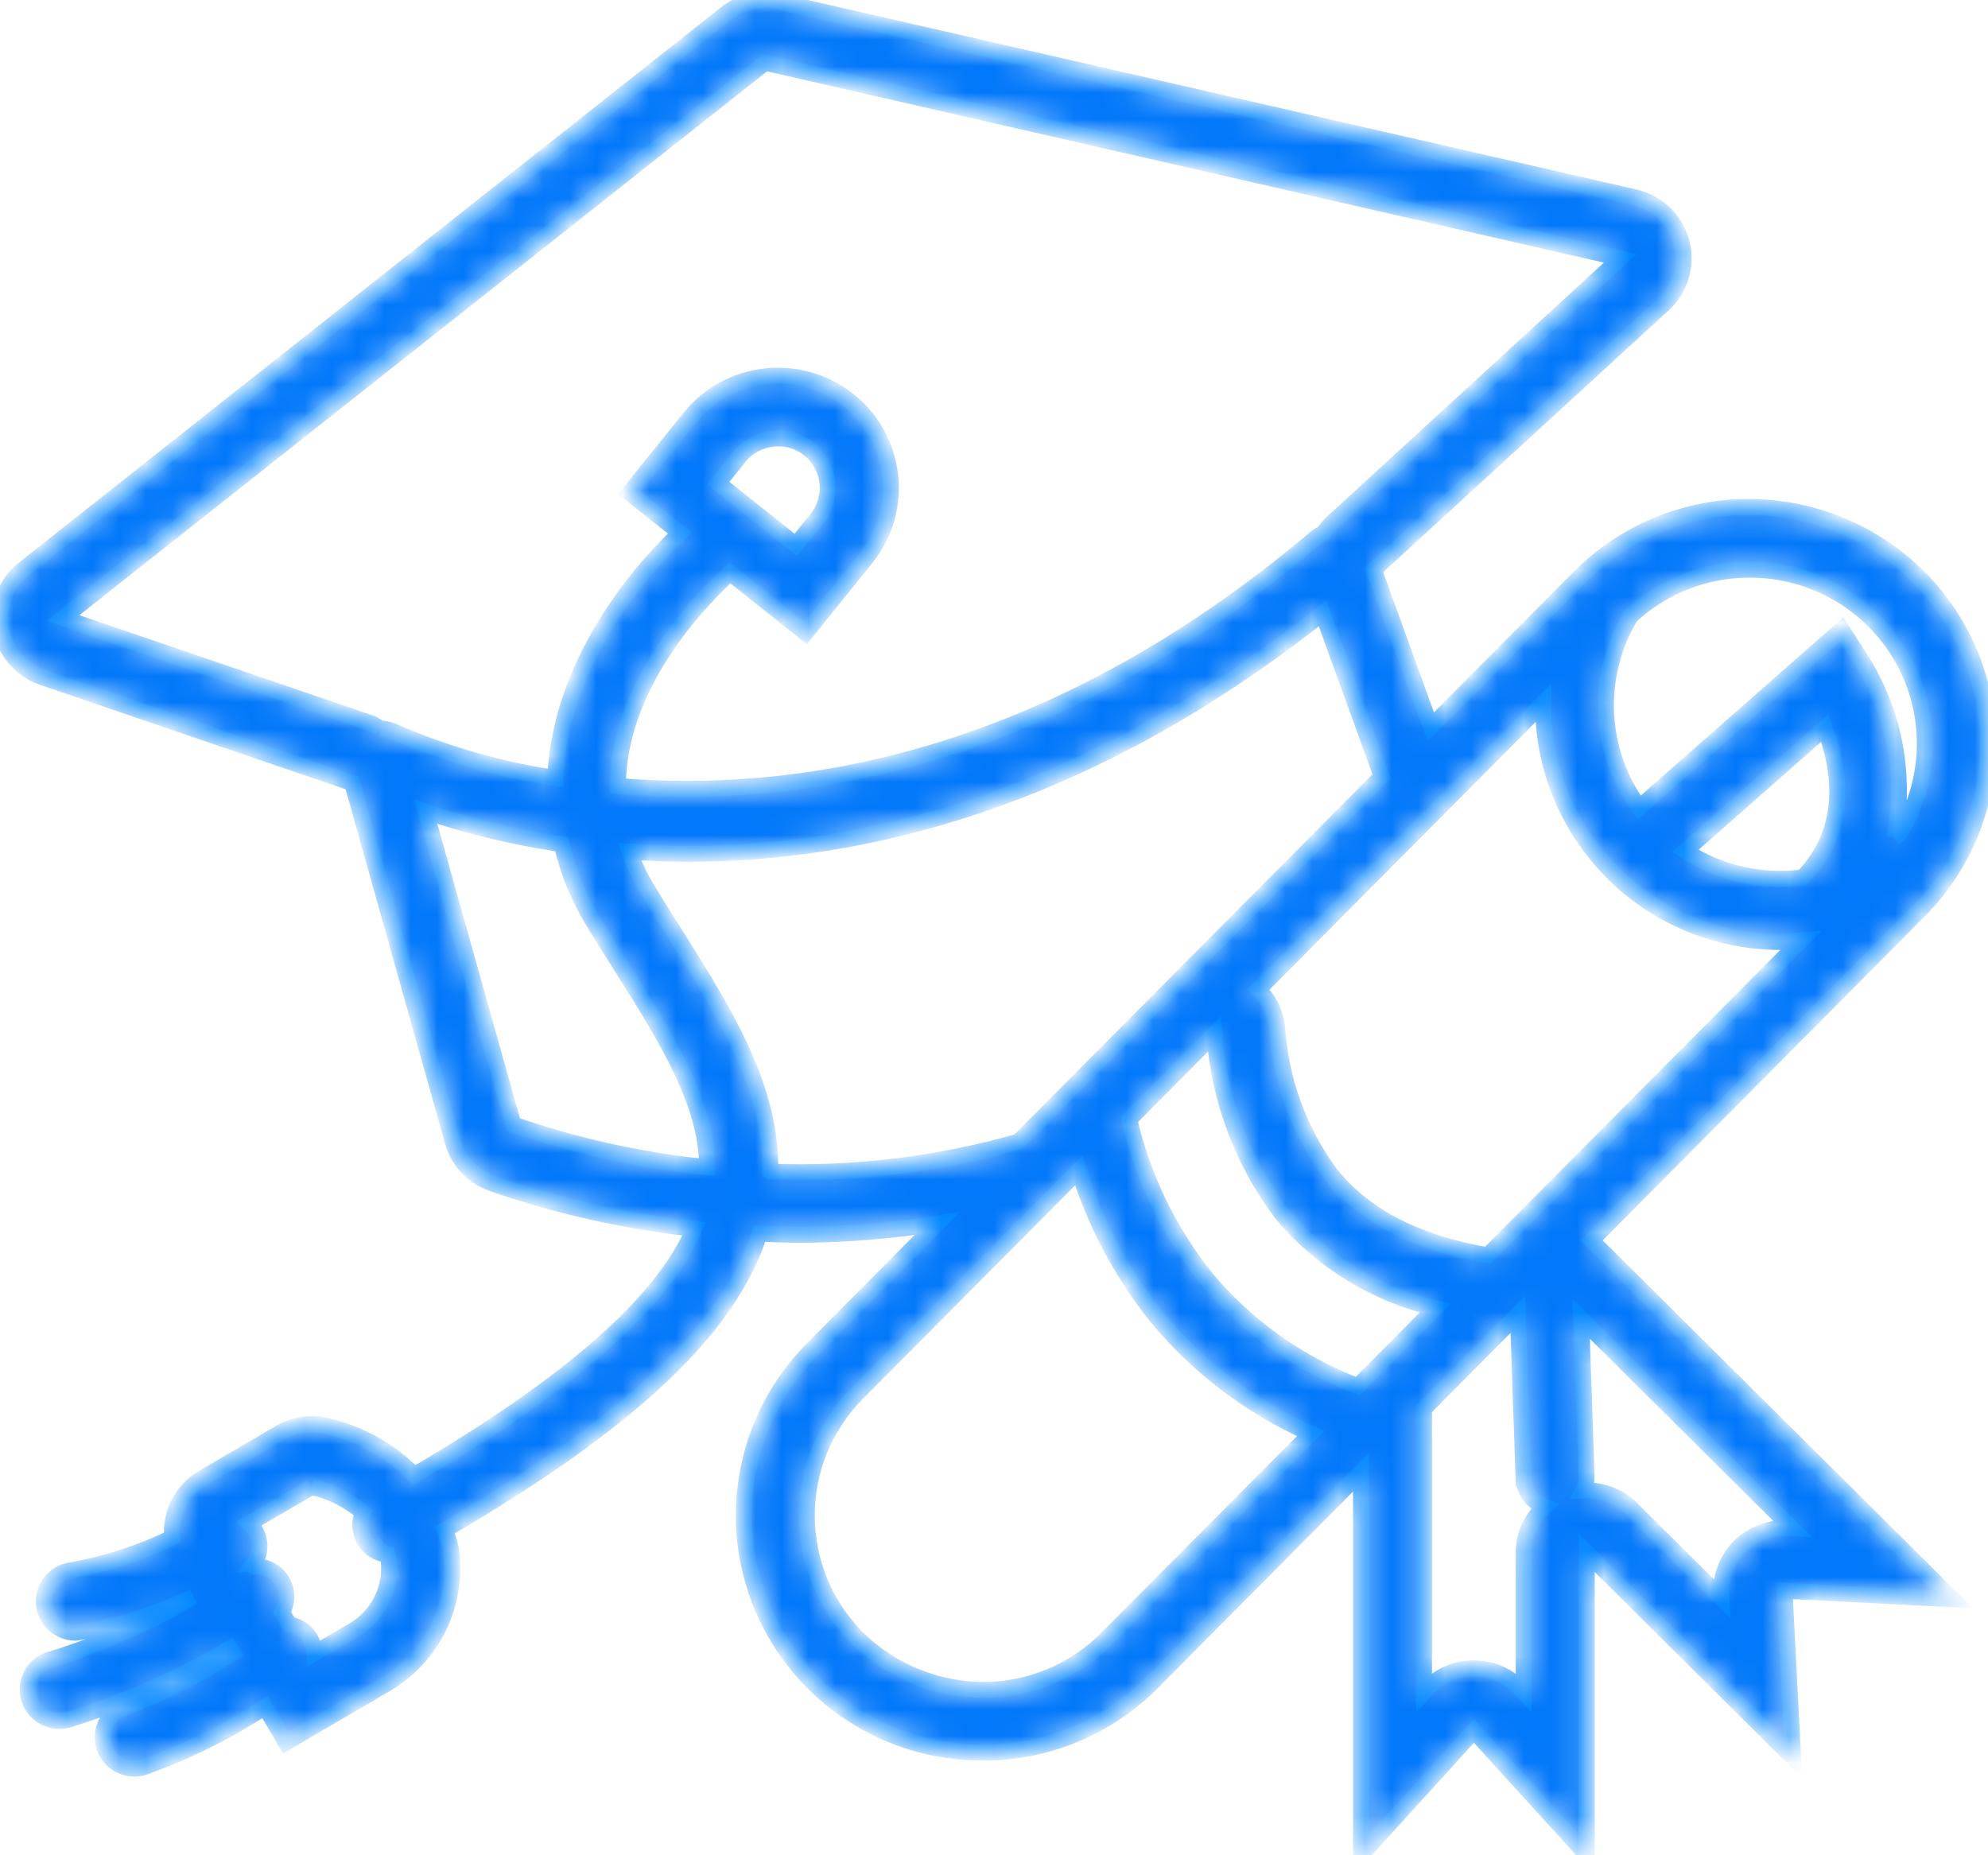 <svg width="75" height="70" viewBox="0 0 75 70" fill="none" xmlns="http://www.w3.org/2000/svg">
<mask id="path-1-inside-1_23_668" fill="white">
<path d="M60.04 46.8L72.416 34.347C74.091 32.656 75.02 30.368 75 27.996C74.976 25.62 74.007 23.353 72.298 21.691C70.59 20.034 68.296 19.115 65.909 19.126C63.521 19.144 61.236 20.107 59.566 21.804L53.978 27.425L51.834 21.502L62.751 11.488C63.401 10.894 63.665 9.989 63.439 9.142C63.21 8.292 62.531 7.637 61.669 7.442L29.398 0.063C28.692 -0.103 27.945 0.063 27.379 0.517L0.897 21.466C0.217 22.005 -0.114 22.869 0.035 23.719C0.182 24.572 0.785 25.276 1.609 25.556L13.284 29.547L17.078 43.065C17.277 43.798 17.825 44.386 18.546 44.645C21.018 45.504 23.582 46.081 26.187 46.363C24.985 49.157 21.505 52.214 15.628 55.654C14.734 54.74 13.601 54.1 12.355 53.806C11.737 53.655 11.087 53.751 10.542 54.071L7.641 55.768C6.856 56.234 6.411 57.107 6.496 58.012C5.309 58.586 4.049 58.999 2.751 59.238C2.122 59.287 1.641 59.82 1.656 60.446C1.67 61.074 2.174 61.581 2.807 61.601H2.866C4.401 61.371 5.892 60.917 7.29 60.248C5.614 61.229 3.83 62.017 1.972 62.594C1.656 62.664 1.383 62.859 1.216 63.132C1.049 63.406 1 63.735 1.082 64.046C1.164 64.355 1.369 64.62 1.647 64.777C1.928 64.937 2.262 64.975 2.573 64.885C4.709 64.227 6.759 63.325 8.681 62.189L8.784 62.364C7.498 63.217 6.112 63.913 4.659 64.436C4.041 64.66 3.721 65.339 3.947 65.953C4.172 66.567 4.855 66.885 5.473 66.66C7.064 66.087 8.582 65.333 9.994 64.407L10.788 65.749L14.538 63.557C16.331 62.512 17.31 60.495 17.014 58.452C16.958 58.201 16.882 57.96 16.788 57.724C23.77 53.652 27.493 50.147 28.657 46.546C29.152 46.567 29.65 46.59 30.168 46.59C31.906 46.584 33.64 46.442 35.357 46.165L30.64 50.913C28.097 53.486 27.359 57.319 28.762 60.644C30.165 63.968 33.438 66.131 37.065 66.131H37.15C39.538 66.116 41.823 65.153 43.493 63.453L51.345 55.55V70L55.605 65.311L59.865 69.994V58.592L67.649 66.326L67.324 60.019L73.67 60.342L60.04 46.8ZM13.328 61.517L11.86 62.376C11.857 61.831 11.456 61.374 10.917 61.293L10.641 60.83C10.858 60.469 10.858 60.024 10.644 59.663C10.43 59.302 10.035 59.086 9.616 59.098L9.566 59.011H9.563C9.918 58.539 9.85 57.873 9.405 57.482L11.752 56.108L11.763 56.097L11.76 56.1C12.475 56.266 13.14 56.597 13.697 57.072C13.542 57.404 13.559 57.788 13.741 58.102C13.923 58.42 14.248 58.626 14.614 58.661C14.623 58.705 14.649 58.74 14.655 58.784L14.652 58.781C14.813 59.875 14.289 60.958 13.328 61.517ZM68.003 33.104H68.006C66.459 33.302 64.889 32.95 63.579 32.106L68.841 27.472C69.386 28.907 69.811 31.247 68.009 33.104H68.003ZM61.499 23.28C61.502 23.274 61.505 23.268 61.505 23.262C62.706 22.142 64.285 21.51 65.932 21.495H65.993C68.384 21.487 70.593 22.762 71.765 24.831C72.94 26.901 72.896 29.439 71.651 31.468L71.639 31.474C71.583 31.523 71.519 31.555 71.46 31.605L71.463 31.602C71.92 29.299 71.481 26.909 70.23 24.918L69.48 23.748L61.847 30.464C60.303 28.353 60.169 25.533 61.499 23.28ZM58.218 26.528C58.191 28.918 59.135 31.221 60.831 32.912C60.837 32.917 60.837 32.926 60.843 32.932C60.849 32.938 60.855 32.941 60.86 32.944C60.866 32.95 60.887 32.976 60.901 32.99L60.904 32.993C62.583 34.632 64.842 35.546 67.195 35.543C67.447 35.543 67.698 35.496 67.95 35.476L56.132 47.361C53.518 46.921 51.517 45.92 50.234 44.337V44.34C49.021 42.712 48.306 40.771 48.183 38.751C48.121 38.212 47.872 37.712 47.48 37.333L58.218 26.528ZM14.335 27.489C14.247 27.422 14.153 27.361 14.054 27.308L2.379 23.317L28.864 2.368L61.132 9.744L50.216 19.76C50.104 19.871 50.008 19.993 49.923 20.121C49.832 20.159 49.747 20.206 49.671 20.264C39.461 28.91 29.848 30.207 23.311 29.655C23.329 25.961 26.174 22.872 27.539 21.615L30.395 23.885L32.675 21.053C34.145 19.228 33.849 16.565 32.013 15.103C30.176 13.642 27.495 13.936 26.024 15.761L23.742 18.593L25.652 20.11C23.493 22.165 21.105 25.542 20.947 29.349V29.352C18.846 29.037 16.792 28.446 14.847 27.599C14.686 27.524 14.51 27.486 14.334 27.489L14.335 27.489ZM27.095 18.226L27.889 17.242C28.196 16.855 28.65 16.608 29.145 16.555C29.641 16.494 30.139 16.637 30.525 16.951C31.331 17.598 31.463 18.768 30.815 19.574L30.024 20.558L27.095 18.226ZM19.369 42.424L16.058 30.624C17.728 31.186 19.445 31.596 21.188 31.852C21.425 32.88 21.827 33.864 22.377 34.766C22.741 35.363 23.11 35.948 23.47 36.518C25.178 39.225 26.669 41.624 26.678 44.04C24.188 43.787 21.736 43.245 19.369 42.424ZM29.06 44.203C29.125 41.074 27.361 38.233 25.486 35.261C25.132 34.699 24.771 34.128 24.417 33.543C24.15 33.098 23.924 32.623 23.749 32.135C24.464 32.184 25.202 32.216 25.978 32.216C32.45 32.216 40.897 30.283 49.894 23.14L52.124 29.293L40.912 40.573L38.43 43.071C35.389 43.938 32.225 44.322 29.064 44.206L29.06 44.203ZM41.788 61.791H41.791C40.563 63.042 38.881 63.752 37.123 63.764C35.371 63.758 33.687 63.083 32.421 61.878C29.814 59.331 29.773 55.168 32.333 52.575L40.692 44.166C41.313 46.139 42.289 47.985 43.575 49.612C45.151 51.542 47.164 53.076 49.446 54.092L41.788 61.791ZM51.224 52.298C48.96 51.437 46.962 50.002 45.429 48.133C44.067 46.398 43.1 44.387 42.605 42.239L45.813 39.011C45.983 41.482 46.874 43.848 48.377 45.825C49.868 47.586 51.889 48.826 54.142 49.361L51.224 52.298ZM57.48 58.589V63.843L57.371 63.724H57.368C56.917 63.226 56.275 62.943 55.602 62.943C54.928 62.943 54.283 63.226 53.832 63.724L53.724 63.843V53.154L57.263 49.591L57.477 55.777H57.48C57.497 56.26 57.813 56.682 58.273 56.842C57.77 57.285 57.482 57.922 57.48 58.589ZM65.636 58.341C65.159 58.816 64.906 59.468 64.939 60.137L64.948 60.297L61.546 56.918V56.915C61.066 56.444 60.406 56.196 59.73 56.237C59.817 56.068 59.861 55.882 59.858 55.693L59.653 49.766L67.602 57.66L67.444 57.652C66.77 57.628 66.12 57.879 65.636 58.341Z"/>
</mask>
<path d="M60.04 46.8L72.416 34.347C74.091 32.656 75.02 30.368 75 27.996C74.976 25.62 74.007 23.353 72.298 21.691C70.59 20.034 68.296 19.115 65.909 19.126C63.521 19.144 61.236 20.107 59.566 21.804L53.978 27.425L51.834 21.502L62.751 11.488C63.401 10.894 63.665 9.989 63.439 9.142C63.21 8.292 62.531 7.637 61.669 7.442L29.398 0.063C28.692 -0.103 27.945 0.063 27.379 0.517L0.897 21.466C0.217 22.005 -0.114 22.869 0.035 23.719C0.182 24.572 0.785 25.276 1.609 25.556L13.284 29.547L17.078 43.065C17.277 43.798 17.825 44.386 18.546 44.645C21.018 45.504 23.582 46.081 26.187 46.363C24.985 49.157 21.505 52.214 15.628 55.654C14.734 54.74 13.601 54.1 12.355 53.806C11.737 53.655 11.087 53.751 10.542 54.071L7.641 55.768C6.856 56.234 6.411 57.107 6.496 58.012C5.309 58.586 4.049 58.999 2.751 59.238C2.122 59.287 1.641 59.82 1.656 60.446C1.67 61.074 2.174 61.581 2.807 61.601H2.866C4.401 61.371 5.892 60.917 7.29 60.248C5.614 61.229 3.83 62.017 1.972 62.594C1.656 62.664 1.383 62.859 1.216 63.132C1.049 63.406 1 63.735 1.082 64.046C1.164 64.355 1.369 64.62 1.647 64.777C1.928 64.937 2.262 64.975 2.573 64.885C4.709 64.227 6.759 63.325 8.681 62.189L8.784 62.364C7.498 63.217 6.112 63.913 4.659 64.436C4.041 64.66 3.721 65.339 3.947 65.953C4.172 66.567 4.855 66.885 5.473 66.66C7.064 66.087 8.582 65.333 9.994 64.407L10.788 65.749L14.538 63.557C16.331 62.512 17.31 60.495 17.014 58.452C16.958 58.201 16.882 57.96 16.788 57.724C23.77 53.652 27.493 50.147 28.657 46.546C29.152 46.567 29.65 46.59 30.168 46.59C31.906 46.584 33.64 46.442 35.357 46.165L30.64 50.913C28.097 53.486 27.359 57.319 28.762 60.644C30.165 63.968 33.438 66.131 37.065 66.131H37.15C39.538 66.116 41.823 65.153 43.493 63.453L51.345 55.55V70L55.605 65.311L59.865 69.994V58.592L67.649 66.326L67.324 60.019L73.67 60.342L60.04 46.8ZM13.328 61.517L11.86 62.376C11.857 61.831 11.456 61.374 10.917 61.293L10.641 60.83C10.858 60.469 10.858 60.024 10.644 59.663C10.43 59.302 10.035 59.086 9.616 59.098L9.566 59.011H9.563C9.918 58.539 9.85 57.873 9.405 57.482L11.752 56.108L11.763 56.097L11.76 56.1C12.475 56.266 13.14 56.597 13.697 57.072C13.542 57.404 13.559 57.788 13.741 58.102C13.923 58.42 14.248 58.626 14.614 58.661C14.623 58.705 14.649 58.74 14.655 58.784L14.652 58.781C14.813 59.875 14.289 60.958 13.328 61.517ZM68.003 33.104H68.006C66.459 33.302 64.889 32.95 63.579 32.106L68.841 27.472C69.386 28.907 69.811 31.247 68.009 33.104H68.003ZM61.499 23.28C61.502 23.274 61.505 23.268 61.505 23.262C62.706 22.142 64.285 21.51 65.932 21.495H65.993C68.384 21.487 70.593 22.762 71.765 24.831C72.94 26.901 72.896 29.439 71.651 31.468L71.639 31.474C71.583 31.523 71.519 31.555 71.46 31.605L71.463 31.602C71.92 29.299 71.481 26.909 70.23 24.918L69.48 23.748L61.847 30.464C60.303 28.353 60.169 25.533 61.499 23.28ZM58.218 26.528C58.191 28.918 59.135 31.221 60.831 32.912C60.837 32.917 60.837 32.926 60.843 32.932C60.849 32.938 60.855 32.941 60.86 32.944C60.866 32.95 60.887 32.976 60.901 32.99L60.904 32.993C62.583 34.632 64.842 35.546 67.195 35.543C67.447 35.543 67.698 35.496 67.95 35.476L56.132 47.361C53.518 46.921 51.517 45.92 50.234 44.337V44.34C49.021 42.712 48.306 40.771 48.183 38.751C48.121 38.212 47.872 37.712 47.48 37.333L58.218 26.528ZM14.335 27.489C14.247 27.422 14.153 27.361 14.054 27.308L2.379 23.317L28.864 2.368L61.132 9.744L50.216 19.76C50.104 19.871 50.008 19.993 49.923 20.121C49.832 20.159 49.747 20.206 49.671 20.264C39.461 28.91 29.848 30.207 23.311 29.655C23.329 25.961 26.174 22.872 27.539 21.615L30.395 23.885L32.675 21.053C34.145 19.228 33.849 16.565 32.013 15.103C30.176 13.642 27.495 13.936 26.024 15.761L23.742 18.593L25.652 20.11C23.493 22.165 21.105 25.542 20.947 29.349V29.352C18.846 29.037 16.792 28.446 14.847 27.599C14.686 27.524 14.51 27.486 14.334 27.489L14.335 27.489ZM27.095 18.226L27.889 17.242C28.196 16.855 28.65 16.608 29.145 16.555C29.641 16.494 30.139 16.637 30.525 16.951C31.331 17.598 31.463 18.768 30.815 19.574L30.024 20.558L27.095 18.226ZM19.369 42.424L16.058 30.624C17.728 31.186 19.445 31.596 21.188 31.852C21.425 32.88 21.827 33.864 22.377 34.766C22.741 35.363 23.11 35.948 23.47 36.518C25.178 39.225 26.669 41.624 26.678 44.04C24.188 43.787 21.736 43.245 19.369 42.424ZM29.06 44.203C29.125 41.074 27.361 38.233 25.486 35.261C25.132 34.699 24.771 34.128 24.417 33.543C24.15 33.098 23.924 32.623 23.749 32.135C24.464 32.184 25.202 32.216 25.978 32.216C32.45 32.216 40.897 30.283 49.894 23.14L52.124 29.293L40.912 40.573L38.43 43.071C35.389 43.938 32.225 44.322 29.064 44.206L29.06 44.203ZM41.788 61.791H41.791C40.563 63.042 38.881 63.752 37.123 63.764C35.371 63.758 33.687 63.083 32.421 61.878C29.814 59.331 29.773 55.168 32.333 52.575L40.692 44.166C41.313 46.139 42.289 47.985 43.575 49.612C45.151 51.542 47.164 53.076 49.446 54.092L41.788 61.791ZM51.224 52.298C48.96 51.437 46.962 50.002 45.429 48.133C44.067 46.398 43.1 44.387 42.605 42.239L45.813 39.011C45.983 41.482 46.874 43.848 48.377 45.825C49.868 47.586 51.889 48.826 54.142 49.361L51.224 52.298ZM57.48 58.589V63.843L57.371 63.724H57.368C56.917 63.226 56.275 62.943 55.602 62.943C54.928 62.943 54.283 63.226 53.832 63.724L53.724 63.843V53.154L57.263 49.591L57.477 55.777H57.48C57.497 56.26 57.813 56.682 58.273 56.842C57.77 57.285 57.482 57.922 57.48 58.589ZM65.636 58.341C65.159 58.816 64.906 59.468 64.939 60.137L64.948 60.297L61.546 56.918V56.915C61.066 56.444 60.406 56.196 59.73 56.237C59.817 56.068 59.861 55.882 59.858 55.693L59.653 49.766L67.602 57.66L67.444 57.652C66.77 57.628 66.12 57.879 65.636 58.341Z" fill="#0278FA" stroke="#0085FF" stroke-width="0.6" mask="url(#path-1-inside-1_23_668)"/>
</svg>
